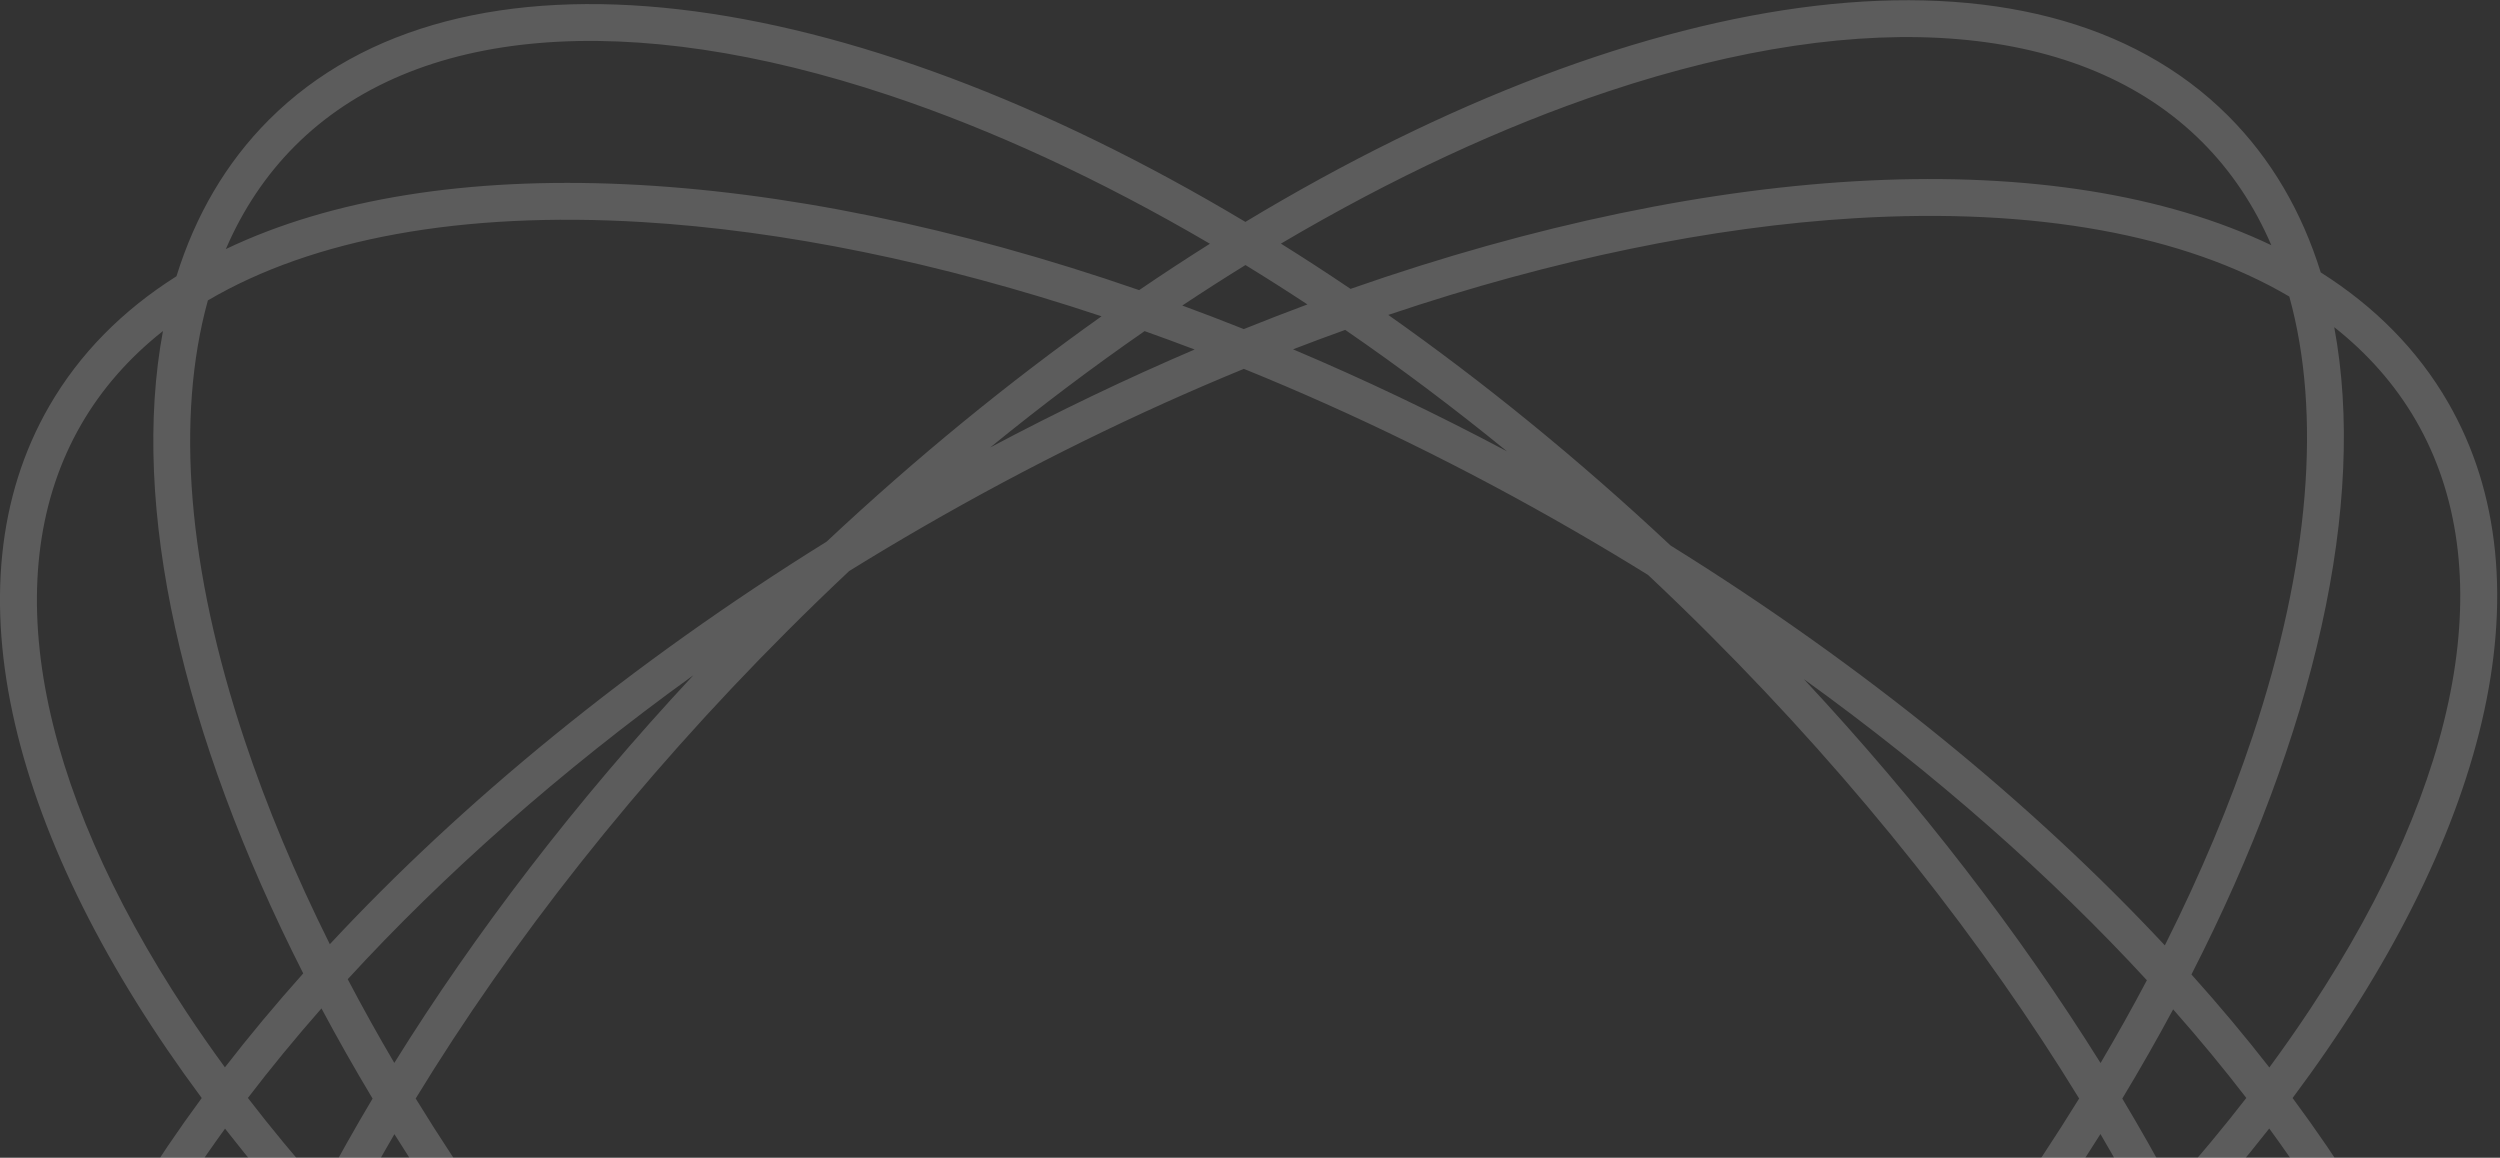 <svg width="298" height="138" viewBox="0 0 298 138" fill="none" xmlns="http://www.w3.org/2000/svg">
<rect x="0" y="0" width="298" height="138" fill="#333333" stroke="none"/>
<path fill-rule="evenodd" clip-rule="evenodd" d="M148.448 235.015C100.89 263.348 55.194 269.671 32.469 246.947C27.34 241.817 23.69 235.517 21.44 228.288C15.04 224.244 9.899 219.088 6.272 212.806C-6.102 191.373 1.689 161.24 24.046 130.886C1.376 100.346 -6.585 69.978 5.864 48.415C9.492 42.132 14.633 36.976 21.033 32.931C23.283 25.703 26.933 19.403 32.062 14.274C54.852 -8.515 100.745 -2.091 148.45 26.45C196.429 -2.481 242.692 -9.097 265.603 13.814C270.732 18.944 274.382 25.244 276.632 32.472C283.032 36.517 288.173 41.673 291.8 47.956C304.312 69.626 296.208 100.19 273.278 130.884C295.896 161.394 303.829 191.724 291.393 213.265C287.766 219.547 282.625 224.703 276.226 228.747C273.975 235.976 270.326 242.277 265.196 247.407C242.349 270.253 196.283 263.739 148.448 235.015ZM25.187 225.413C21.319 211.428 22.75 193.439 29.569 172.983C32.132 165.293 35.435 157.34 39.441 149.24C55.158 166.017 75.044 182.314 98.127 196.658C108.913 206.766 120.012 215.811 131.155 223.703C111.923 230.063 93.513 233.757 76.965 234.751C55.441 236.043 37.694 232.769 25.187 225.413ZM135.653 226.825C92.281 241.742 52.425 243.535 27.327 231.531C29.356 236.24 32.107 240.368 35.578 243.839C49.861 258.122 75.287 260.23 106.433 249.848C118.526 245.817 131.268 239.959 144.207 232.412C141.358 230.627 138.505 228.764 135.653 226.825ZM148.457 229.877C145.913 228.313 143.364 226.685 140.813 224.995C143.285 224.091 145.767 223.145 148.257 222.157C150.832 223.191 153.4 224.181 155.957 225.126C153.454 226.77 150.953 228.355 148.457 229.877ZM270.338 231.99C268.31 236.699 265.558 240.828 262.087 244.298C247.804 258.581 222.378 260.689 191.232 250.307C178.903 246.198 165.899 240.189 152.699 232.427C155.501 230.684 158.307 228.866 161.113 226.974C204.833 242.176 245.068 244.078 270.338 231.99ZM277.834 222.221C281.857 219.043 285.132 215.317 287.586 211.067C297.685 193.574 293.14 168.468 275.051 141.071C273.612 138.892 272.093 136.707 270.494 134.518C267.577 138.235 264.445 141.949 261.109 145.644C275.624 174.228 281.727 201.339 277.834 222.221ZM257.926 149.098C262.066 157.406 265.469 165.562 268.096 173.443C274.915 193.899 276.346 211.887 272.478 225.872C259.971 233.228 242.224 236.502 220.7 235.21C203.897 234.202 185.177 230.409 165.625 223.868C177.065 215.83 188.467 206.574 199.539 196.197C222.476 181.944 242.256 165.763 257.926 149.098ZM258.939 141.478C262.076 137.951 265.02 134.412 267.761 130.874C265.052 127.353 262.142 123.829 259.039 120.316C257.143 123.845 255.122 127.392 252.977 130.949C255.086 134.471 257.074 137.984 258.939 141.478ZM250.373 135.178C252.289 138.446 254.098 141.701 255.797 144.938C244.497 157.121 230.915 169.099 215.426 180.27C229.12 165.583 240.845 150.327 250.373 135.178ZM250.386 126.713C252.337 123.409 254.178 120.117 255.908 116.845C244.506 104.469 230.746 92.294 215.02 80.952C228.916 95.855 240.783 111.345 250.386 126.713ZM196.443 68.53C198.914 70.851 201.369 73.23 203.804 75.665C221.637 93.499 236.448 112.366 247.833 130.941C236.503 149.303 221.833 167.934 204.211 185.556C201.775 187.991 199.32 190.371 196.849 192.693C193.967 194.478 191.034 196.234 188.051 197.956C174.765 205.626 161.4 212.117 148.267 217.418C135.497 212.203 122.518 205.865 109.614 198.415C106.631 196.693 103.698 194.938 100.817 193.153C98.346 190.831 95.89 188.451 93.454 186.015C75.686 168.247 60.919 149.452 49.55 130.943C60.972 112.219 75.88 93.187 93.861 75.206C96.297 72.77 98.752 70.391 101.222 68.069C104.105 66.284 107.038 64.528 110.022 62.806C122.789 55.434 135.63 49.152 148.269 43.968C161.271 49.239 174.496 55.675 187.643 63.265C190.627 64.988 193.561 66.743 196.443 68.53ZM199.133 65.025C222.329 79.439 242.297 95.825 258.049 112.689C262.318 104.186 265.816 95.838 268.503 87.778C275.322 67.322 276.753 49.333 272.885 35.348C260.378 27.992 242.631 24.719 221.108 26.011C204.147 27.029 185.232 30.883 165.481 37.538C176.833 45.533 188.145 54.727 199.133 65.025ZM160.35 39.322C166.796 43.755 173.243 48.587 179.636 53.801C171.117 49.272 162.588 45.215 154.129 41.638C156.21 40.836 158.284 40.064 160.35 39.322ZM160.984 34.434C204.911 19.061 245.371 17.094 270.744 29.23C268.716 24.521 265.964 20.393 262.494 16.923C248.211 2.64 222.785 0.532 191.639 10.914C179.18 15.067 166.031 21.159 152.687 29.04C155.45 30.765 158.217 32.564 160.984 34.434ZM148.459 31.594C150.916 33.099 153.379 34.664 155.844 36.288C153.325 37.224 150.796 38.204 148.259 39.227C145.808 38.25 143.364 37.314 140.93 36.419C143.443 34.749 145.953 33.14 148.459 31.594ZM144.221 29.055C131.137 21.389 118.25 15.448 106.026 11.373C74.88 0.991 49.454 3.099 35.171 17.382C31.701 20.852 28.949 24.981 26.921 29.689C52.122 17.636 92.205 19.494 135.786 34.582C138.599 32.665 141.412 30.822 144.221 29.055ZM19.425 39.458C15.401 42.636 12.125 46.362 9.671 50.613C-0.428 68.106 4.116 93.212 22.206 120.609C23.659 122.81 25.194 125.017 26.81 127.227C29.708 123.487 32.823 119.749 36.145 116.029C21.633 87.447 15.531 60.338 19.425 39.458ZM39.316 112.55C35.183 104.254 31.785 96.108 29.162 88.238C22.343 67.781 20.912 49.792 24.78 35.807C37.288 28.452 55.034 25.178 76.557 26.47C93.265 27.473 111.87 31.229 131.302 37.702C120.246 45.551 109.236 54.534 98.533 64.564C75.189 79.07 55.115 95.573 39.316 112.55ZM38.319 120.203C35.197 123.755 32.27 127.317 29.549 130.876C32.302 134.451 35.262 138.028 38.42 141.593C40.292 138.062 42.29 134.512 44.412 130.951C42.255 127.355 40.223 123.77 38.319 120.203ZM47.001 126.7C45.037 123.358 43.186 120.029 41.449 116.72C52.911 104.228 66.778 91.936 82.646 80.492C68.615 95.539 56.652 111.185 47.001 126.7ZM47.014 135.194C45.085 138.5 43.267 141.793 41.561 145.066C52.922 157.363 66.61 169.458 82.24 180.731C68.412 165.9 56.592 150.489 47.014 135.194ZM117.624 207.881C125.889 212.275 134.164 216.224 142.375 219.723C140.345 220.492 138.321 221.232 136.306 221.943C130.062 217.625 123.817 212.933 117.624 207.881ZM19.831 221.762C15.965 201.024 21.958 174.141 36.258 145.773C32.901 142.041 29.753 138.289 26.824 134.535C25.352 136.564 23.948 138.591 22.613 140.611C4.524 168.009 -0.021 193.115 10.079 210.608C12.533 214.858 15.808 218.584 19.831 221.762ZM261.221 116.155C264.523 119.837 267.622 123.538 270.507 127.241C272.251 124.872 273.902 122.507 275.459 120.15C293.548 92.752 298.093 67.647 287.993 50.154C285.539 45.903 282.264 42.177 278.241 38.999C282.16 60.022 275.948 87.358 261.221 116.155ZM180.042 207.421C173.557 212.71 167.016 217.606 160.478 222.09C158.376 221.34 156.266 220.559 154.148 219.747C162.734 216.13 171.393 212.019 180.042 207.421ZM118.029 53.341C124.133 48.363 130.285 43.734 136.437 39.469C138.417 40.172 140.405 40.903 142.399 41.662C134.313 45.12 126.167 49.014 118.029 53.341Z" fill="white" fill-opacity="0.2"/>
</svg>

